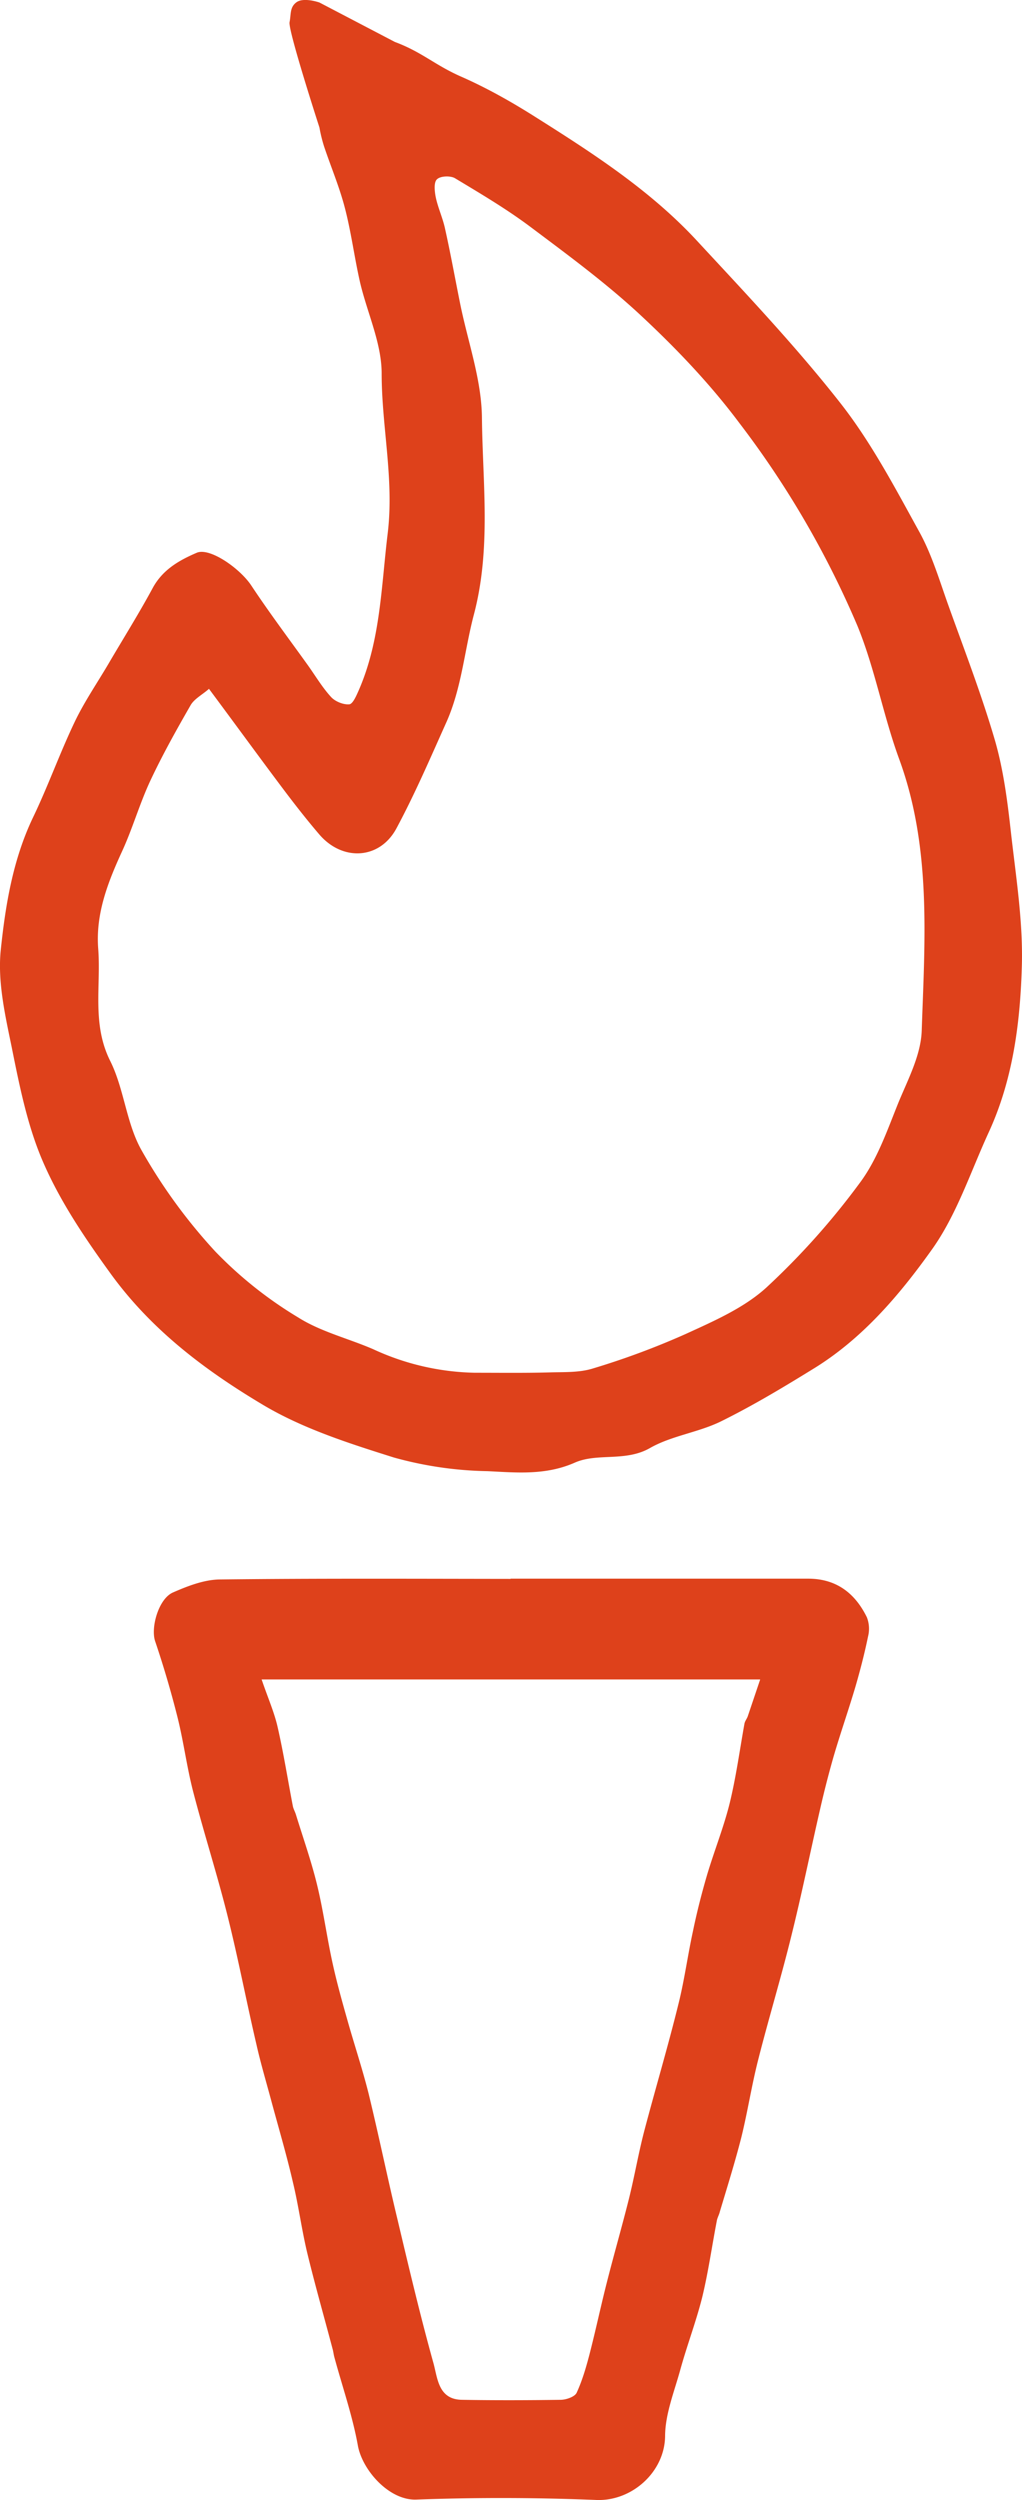 <svg xmlns="http://www.w3.org/2000/svg" width="9" height="22" fill="none"><path fill="#DE411B" fill-rule="evenodd" d="M3.477.369c.242.09.353.205.59.308.224.099.44.221.647.352.508.32 1.014.647 1.424 1.09.431.465.87.928 1.261 1.426.272.346.481.744.695 1.132.113.204.18.434.259.654.141.393.292.784.409 1.185.075.26.11.534.14.804.045.4.11.801.096 1.2-.015.491-.08.985-.29 1.442-.162.352-.284.732-.506 1.04-.28.392-.601.77-1.023 1.033-.269.166-.541.33-.824.47-.2.1-.44.128-.632.238-.216.123-.462.04-.661.128-.259.114-.516.087-.771.075a3.266 3.266 0 0 1-.822-.12c-.397-.125-.805-.255-1.159-.467-.504-.301-.975-.654-1.335-1.15-.234-.323-.455-.65-.607-1.01-.128-.305-.195-.637-.261-.964l-.004-.02c-.057-.278-.124-.57-.097-.848.041-.397.106-.798.283-1.17.134-.278.237-.569.37-.847.085-.177.197-.34.297-.51.13-.222.267-.44.389-.666.088-.162.234-.244.388-.31.114-.048.378.136.479.287.159.24.332.47.5.704.067.094.126.194.203.278.036.04.108.069.16.065.032-.002.063-.076.084-.123.192-.44.198-.911.255-1.38.058-.478-.053-.938-.053-1.408 0-.267-.127-.533-.19-.801-.05-.218-.078-.443-.135-.66-.048-.184-.123-.36-.183-.54a1.303 1.303 0 0 1-.04-.164S2.535.265 2.55.195c.014-.07.001-.129.058-.173.063-.05.205 0 .205 0l.664.347ZM1.679 6.205c.032-.055.1-.09.16-.142V6.06c.219.294.422.573.629.849.11.147.224.294.343.433.205.24.534.222.681-.054.162-.302.297-.616.437-.928.137-.304.161-.638.245-.955.152-.579.076-1.155.07-1.73-.003-.331-.122-.662-.19-.994-.045-.222-.085-.445-.134-.665-.02-.096-.063-.186-.083-.282-.01-.051-.018-.13.011-.156.03-.03.118-.033.158-.01.226.136.453.27.663.427.336.252.675.501.981.787.31.289.606.6.859.938a8.245 8.245 0 0 1 1.042 1.788c.154.376.226.785.366 1.168.287.78.227 1.589.2 2.39-.006.216-.12.43-.205.636-.098.242-.185.498-.338.704a6.53 6.53 0 0 1-.826.925c-.197.179-.461.294-.71.408a6.82 6.82 0 0 1-.819.304c-.12.037-.254.03-.381.034-.218.006-.437.003-.655.003a2.223 2.223 0 0 1-.896-.207c-.219-.095-.46-.153-.66-.279a3.555 3.555 0 0 1-.73-.58 4.768 4.768 0 0 1-.65-.891c-.135-.238-.153-.539-.276-.786C.808 9.012.89 8.68.865 8.35c-.024-.306.083-.581.208-.854.094-.203.155-.42.25-.624.107-.228.23-.448.356-.667Z" clip-rule="evenodd"/><path fill="#DE411B" d="M4.497 13.892h2.62c.25 0 .414.13.517.34a.28.28 0 0 1 .01.17c-.03.146-.068.293-.11.438-.062.21-.135.417-.196.627a8.816 8.816 0 0 0-.117.458c-.085.37-.16.74-.252 1.11-.09.366-.2.727-.293 1.094-.057.224-.092.453-.147.677-.056.22-.125.44-.19.657-.006.025-.019.048-.025.072-.044.227-.076.457-.13.68-.054.215-.134.424-.193.638-.053.193-.133.39-.134.584-.003.318-.297.58-.615.562a20.542 20.542 0 0 0-1.58-.003c-.238.006-.473-.261-.511-.478-.047-.26-.136-.515-.206-.773-.007-.024-.009-.05-.016-.074-.074-.28-.154-.56-.222-.84-.05-.207-.077-.418-.127-.625-.056-.243-.127-.482-.192-.723-.044-.164-.093-.328-.13-.493-.088-.376-.16-.755-.254-1.13-.091-.364-.207-.725-.302-1.09-.057-.219-.085-.445-.14-.663a8.764 8.764 0 0 0-.196-.665c-.04-.12.03-.372.156-.428.13-.057.274-.113.412-.115.854-.01 1.708-.006 2.562-.005l.001-.002Zm2.197.887h-4.39c.054.159.11.285.14.415.053.231.09.466.135.7.005.024.018.047.026.071.063.205.135.408.186.616.055.224.086.456.135.682.037.171.084.34.132.509.061.217.133.432.188.651.09.37.166.741.255 1.11.1.422.2.845.316 1.262.037.133.042.321.253.323.288.005.578.004.866 0 .05 0 .126-.027.142-.062.052-.113.087-.236.118-.357.053-.207.097-.415.15-.622.062-.244.132-.486.193-.73.049-.197.083-.397.134-.593.098-.372.208-.74.3-1.113.054-.214.083-.435.13-.65.034-.165.076-.329.123-.49.063-.212.147-.42.2-.634.056-.23.088-.466.13-.7.005-.024.023-.044.03-.067l.108-.32Z"/></svg>